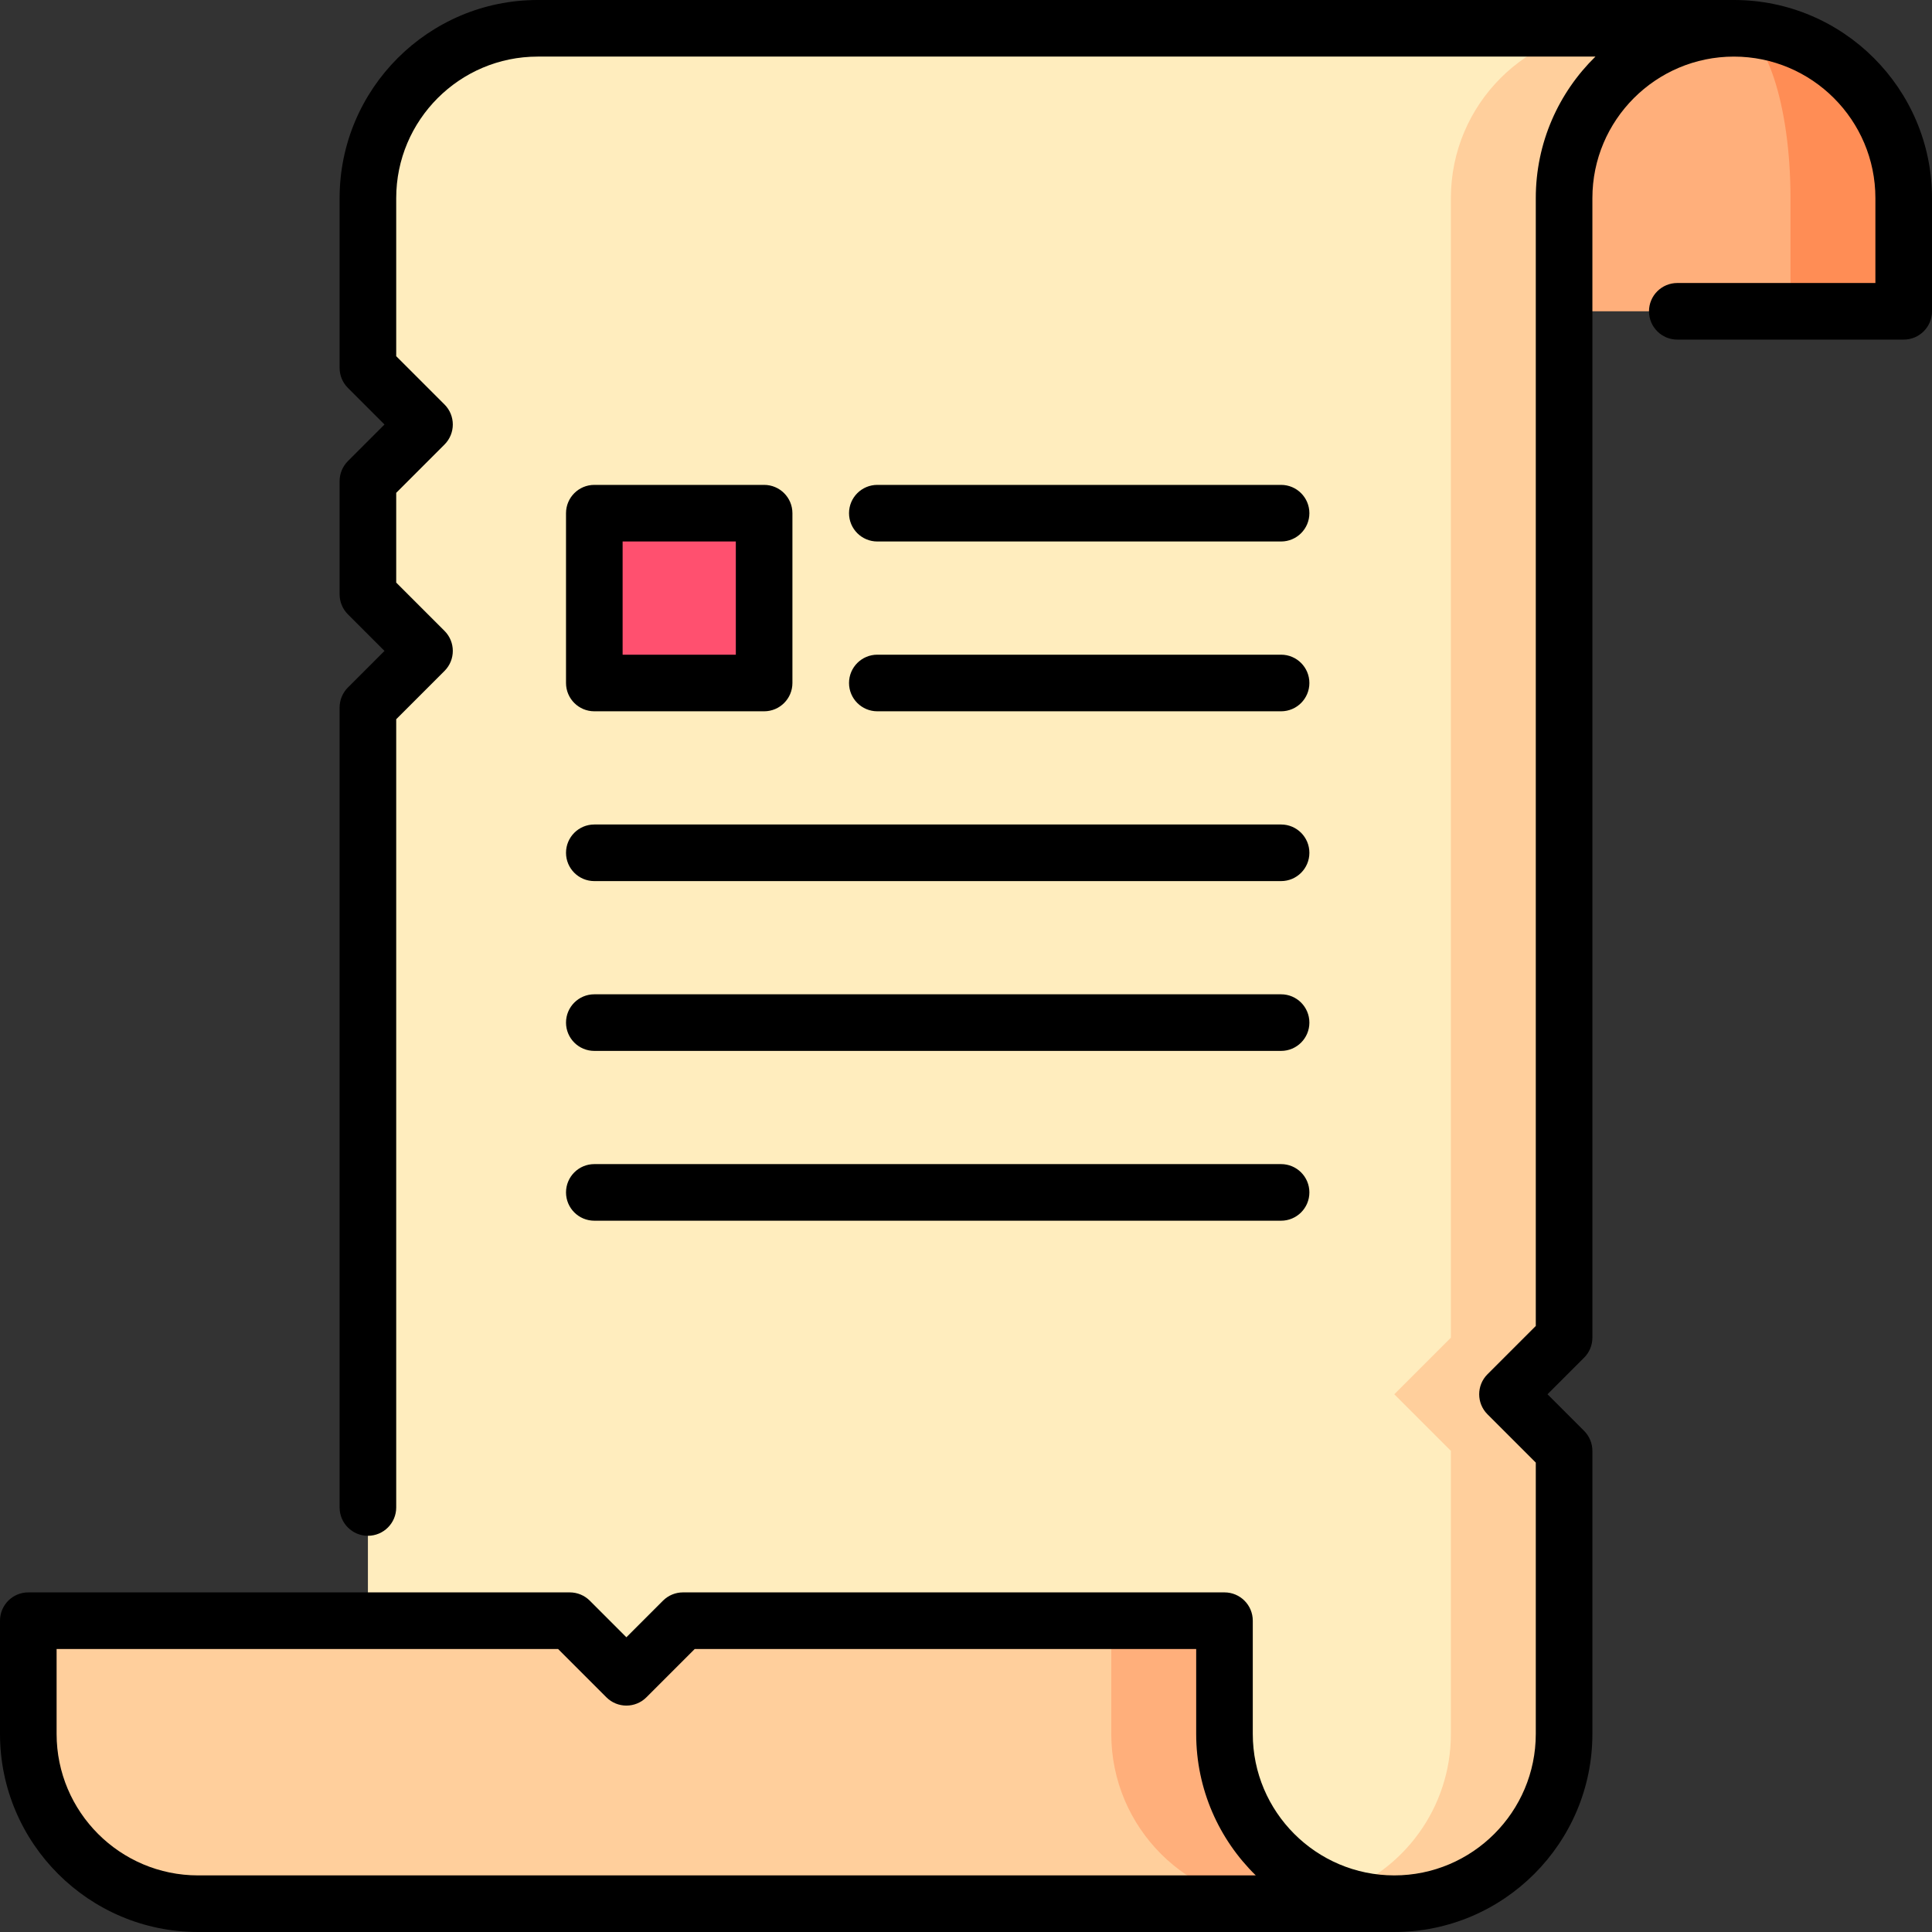 <svg id="Capa_1" enable-background="new 0 0 512 512" height="512" viewBox="0 0 512 512" width="512" xmlns="http://www.w3.org/2000/svg"><rect x="0" y="0" width="512" height="512" fill="#333333" stroke="none"/><path d="m294.5 359.5-197 70h-90v30c0 24.853 20.147 45 45 45h287z" fill="#ffcf9c"/><path d="m294.5 359.5v100c0 24.853 20.147 45 45 45h30v-145z" fill="#ffaf7b"/><path d="m354.5 7.5v494.429c4.693 1.659 9.739 2.571 15 2.571 24.853 0 45-20.147 45-45v-75l-15-15 15-15v-302l45-45z" fill="#ffcf9c"/><path d="m459.5 7.5 15 75h30v-30c0-24.853-20.147-45-45-45z" fill="#ff8d55"/><path d="m459.5 7.5c-24.853 0-45 20.147-45 45v30h60v-30c0-24.853-6.716-45-15-45z" fill="#ffaf7b"/><path d="m142.5 7.5c-24.853 0-45 20.147-45 45v45l15 15-15 15v30l15 15-15 15v242h53.5l15 15 15-15h143.5v30c0 19.592 12.524 36.25 30 42.429 17.476-6.179 30-22.837 30-42.429v-75l-15-15 15-15v-302c0-24.853 20.147-45 45-45z" fill="#ffedbe"/><path d="m157.5 136h45v45h-45z" fill="#ff506f"/><path d="m459.5 0h-317c-28.949 0-52.5 23.551-52.5 52.5v45c0 1.989.79 3.897 2.197 5.303l9.697 9.697-9.697 9.697c-1.407 1.406-2.197 3.314-2.197 5.303v30c0 1.989.79 3.897 2.197 5.303l9.697 9.697-9.697 9.697c-1.407 1.406-2.197 3.314-2.197 5.303v212c0 4.142 3.358 7.5 7.5 7.5s7.5-3.358 7.5-7.5v-208.894l12.803-12.803c2.929-2.929 2.929-7.678 0-10.606l-12.803-12.803v-23.787l12.803-12.803c2.929-2.929 2.929-7.678 0-10.606l-12.803-12.804v-41.894c0-20.678 16.822-37.5 37.5-37.5h280.308c-9.745 9.537-15.808 22.821-15.808 37.5v298.894l-12.803 12.803c-2.929 2.929-2.929 7.678 0 10.606l12.803 12.803v71.894c0 20.678-16.822 37.5-37.5 37.5s-37.5-16.822-37.5-37.5v-30c0-4.142-3.358-7.5-7.5-7.5h-143.5c-1.989 0-3.897.79-5.303 2.197l-9.697 9.697-9.697-9.697c-1.406-1.407-3.314-2.197-5.303-2.197h-143.5c-4.142 0-7.5 3.358-7.5 7.5v30c0 28.949 23.551 52.5 52.5 52.5h317c28.949 0 52.5-23.551 52.5-52.5v-75c0-1.989-.79-3.897-2.197-5.303l-9.697-9.697 9.697-9.697c1.407-1.406 2.197-3.314 2.197-5.303v-302c0-20.678 16.822-37.5 37.5-37.5s37.5 16.822 37.5 37.5v22.5h-52.5c-4.142 0-7.5 3.358-7.5 7.5s3.358 7.5 7.5 7.5h60c4.142 0 7.5-3.358 7.5-7.5v-30c0-28.949-23.551-52.5-52.5-52.5zm-407 497c-20.678 0-37.5-16.822-37.5-37.5v-22.5h132.894l12.803 12.803c2.929 2.929 7.678 2.929 10.606 0l12.803-12.803h132.894v22.5c0 14.676 6.052 27.964 15.793 37.5z"/><path d="m157.5 323.5h182c4.142 0 7.5-3.358 7.5-7.5s-3.358-7.5-7.5-7.5h-182c-4.142 0-7.5 3.358-7.5 7.5s3.358 7.5 7.5 7.5z"/><path d="m157.5 278.5h182c4.142 0 7.5-3.358 7.5-7.5s-3.358-7.5-7.5-7.5h-182c-4.142 0-7.5 3.358-7.5 7.5s3.358 7.5 7.5 7.5z"/><path d="m157.5 233.5h182c4.142 0 7.5-3.358 7.5-7.5s-3.358-7.5-7.5-7.5h-182c-4.142 0-7.5 3.358-7.5 7.5s3.358 7.5 7.5 7.5z"/><path d="m232.5 188.5h107c4.142 0 7.5-3.358 7.5-7.5s-3.358-7.5-7.5-7.5h-107c-4.142 0-7.5 3.358-7.5 7.5s3.358 7.5 7.5 7.5z"/><path d="m232.5 143.5h107c4.142 0 7.5-3.358 7.5-7.5s-3.358-7.5-7.5-7.5h-107c-4.142 0-7.5 3.358-7.5 7.5s3.358 7.5 7.5 7.5z"/><path d="m157.5 188.5h45c4.142 0 7.5-3.358 7.5-7.5v-45c0-4.142-3.358-7.5-7.5-7.5h-45c-4.142 0-7.5 3.358-7.5 7.5v45c0 4.142 3.358 7.5 7.5 7.5zm7.5-45h30v30h-30z"/></svg>